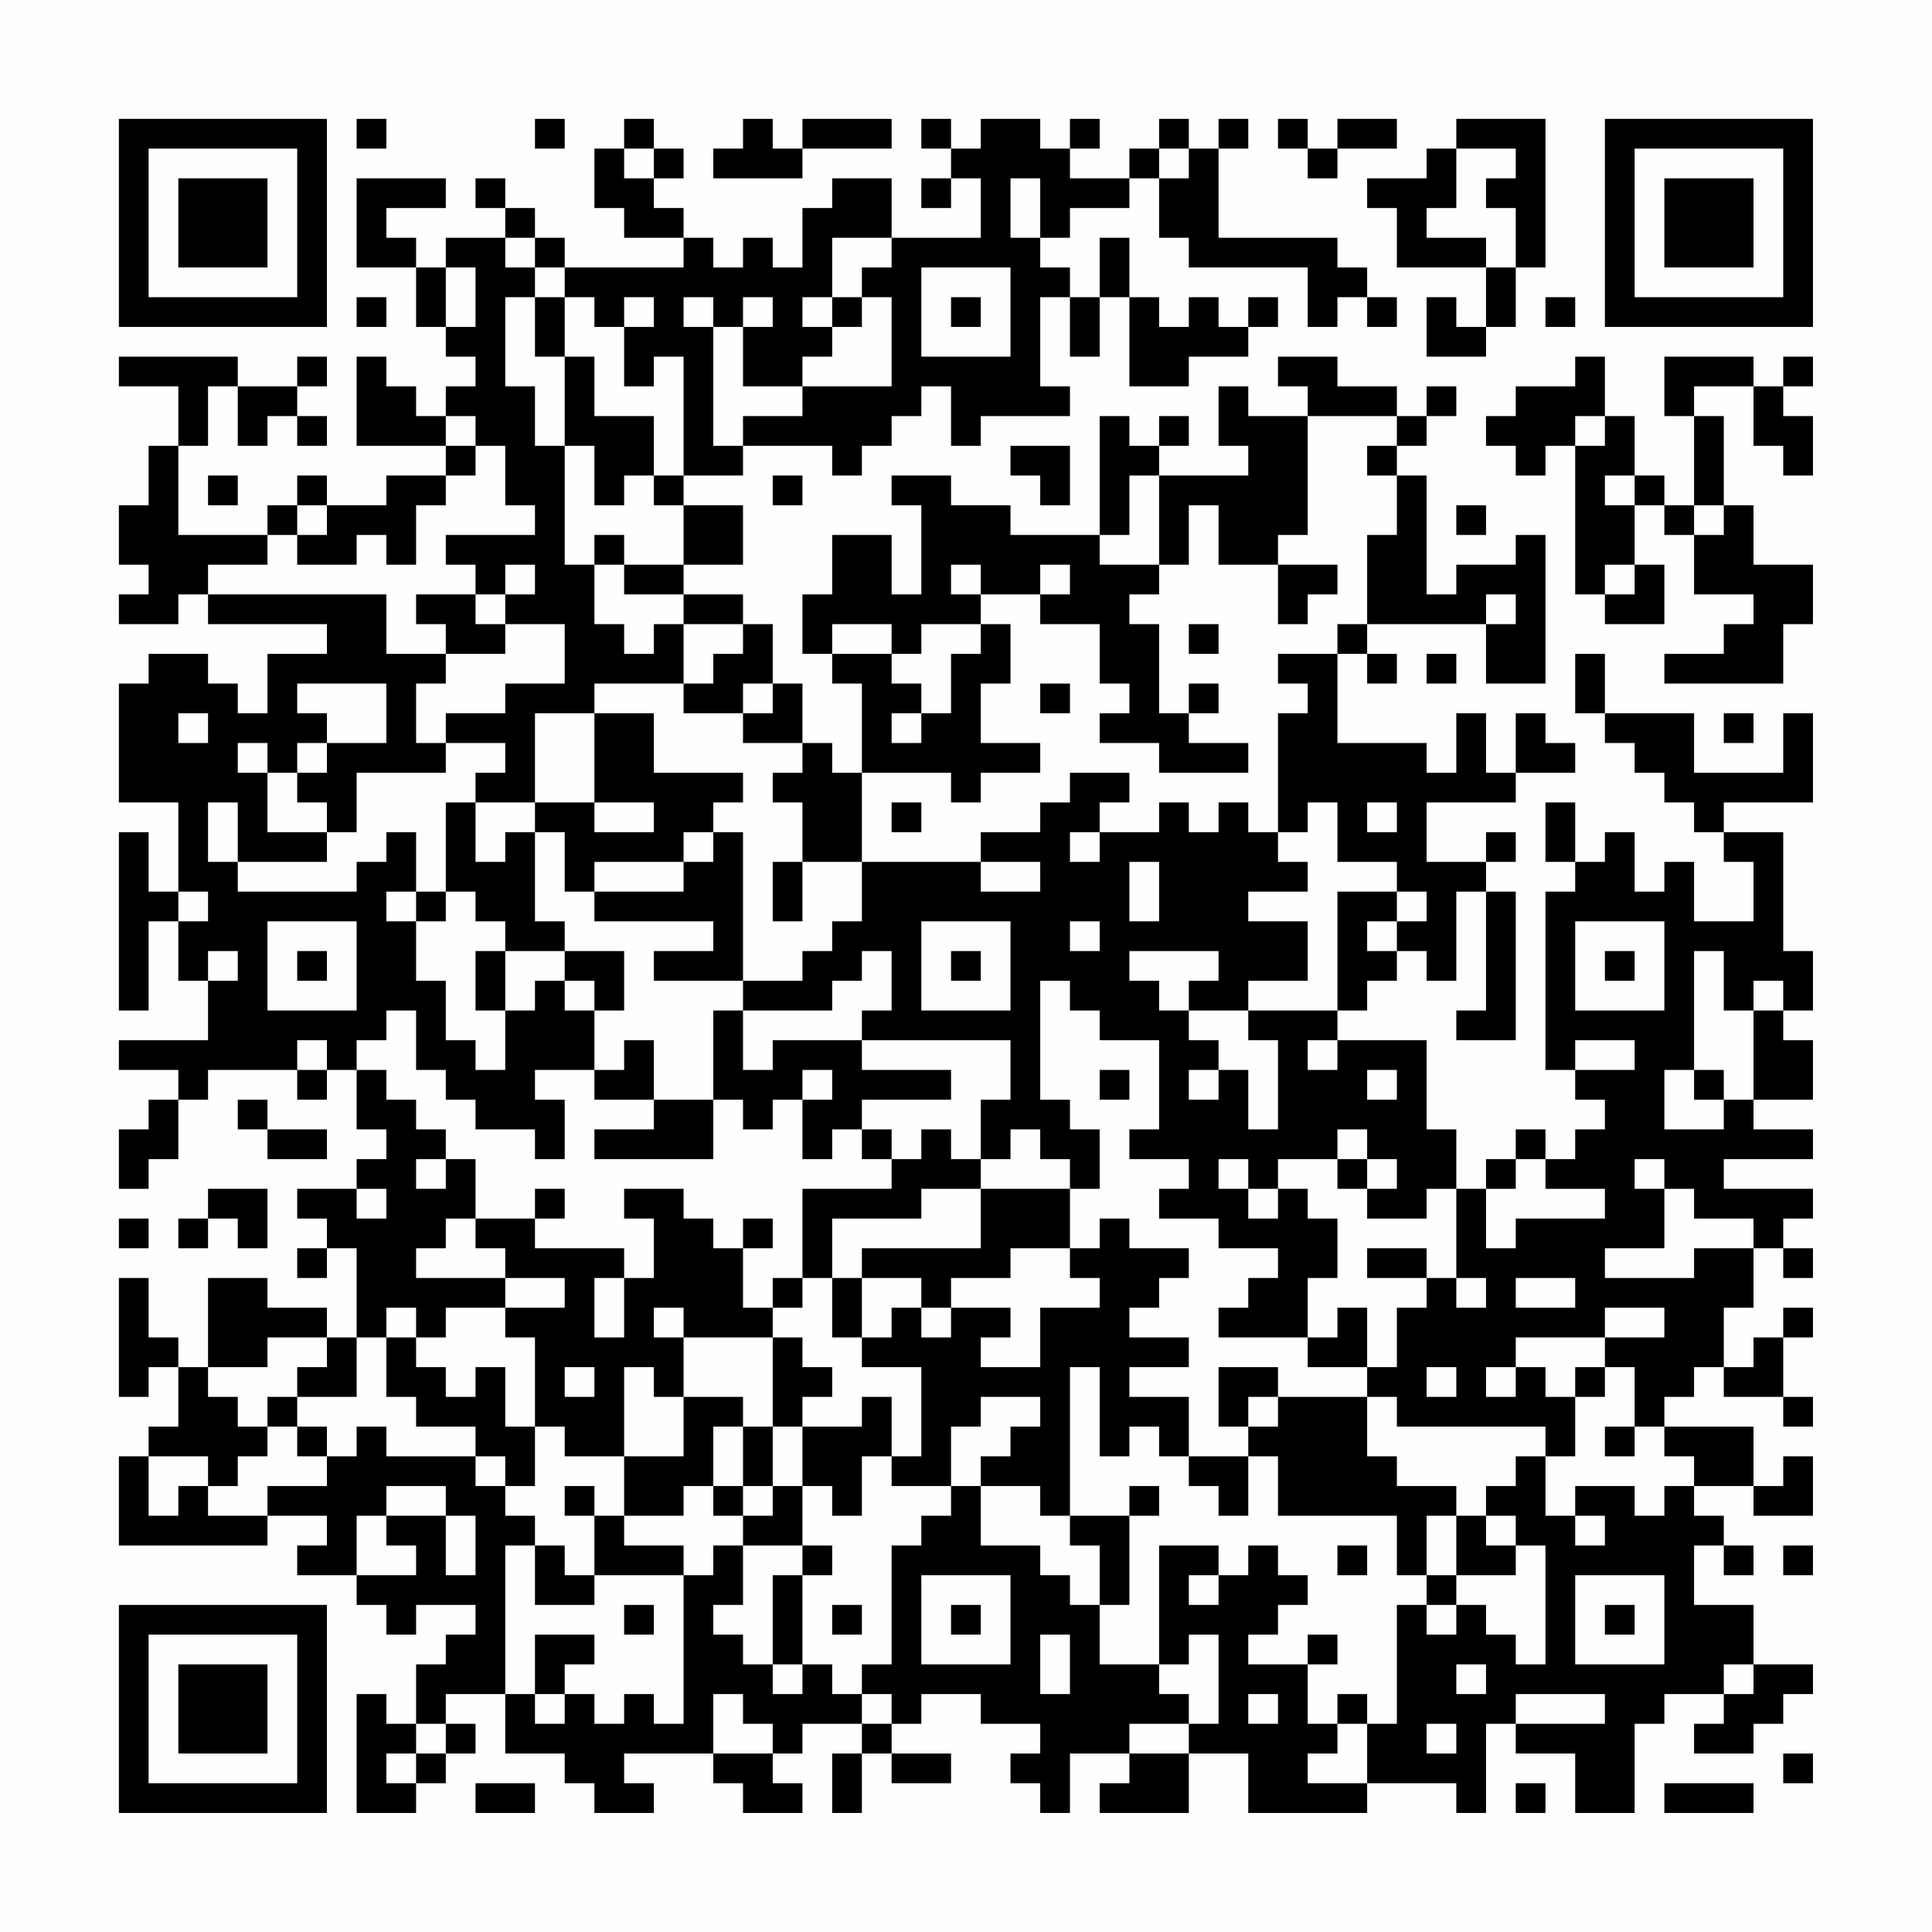 <?xml version="1.0" encoding="UTF-8"?>
<svg xmlns="http://www.w3.org/2000/svg" version="1.1" width="300" height="300" viewBox="0 0 300 300"><rect x="0" y="0" width="300" height="300" fill="#fefefe"/><g transform="scale(4.615)"><g transform="translate(4,4)"><path fill-rule="evenodd" d="M8 0L8 1L9 1L9 0ZM14 0L14 1L15 1L15 0ZM17 0L17 1L16 1L16 3L17 3L17 4L19 4L19 5L15 5L15 4L14 4L14 3L13 3L13 2L12 2L12 3L13 3L13 4L11 4L11 5L10 5L10 4L9 4L9 3L11 3L11 2L8 2L8 5L10 5L10 7L11 7L11 8L12 8L12 9L11 9L11 10L10 10L10 9L9 9L9 8L8 8L8 11L11 11L11 12L9 12L9 13L7 13L7 12L6 12L6 13L5 13L5 14L2 14L2 11L3 11L3 9L4 9L4 11L5 11L5 10L6 10L6 11L7 11L7 10L6 10L6 9L7 9L7 8L6 8L6 9L4 9L4 8L0 8L0 9L2 9L2 11L1 11L1 13L0 13L0 15L1 15L1 16L0 16L0 17L2 17L2 16L3 16L3 17L7 17L7 18L5 18L5 20L4 20L4 19L3 19L3 18L1 18L1 19L0 19L0 23L2 23L2 26L1 26L1 24L0 24L0 30L1 30L1 27L2 27L2 29L3 29L3 31L0 31L0 32L2 32L2 33L1 33L1 34L0 34L0 36L1 36L1 35L2 35L2 33L3 33L3 32L6 32L6 33L7 33L7 32L8 32L8 34L9 34L9 35L8 35L8 36L6 36L6 37L7 37L7 38L6 38L6 39L7 39L7 38L8 38L8 41L7 41L7 40L5 40L5 39L3 39L3 42L2 42L2 41L1 41L1 39L0 39L0 43L1 43L1 42L2 42L2 44L1 44L1 45L0 45L0 48L5 48L5 47L7 47L7 48L6 48L6 49L8 49L8 50L9 50L9 51L10 51L10 50L12 50L12 51L11 51L11 52L10 52L10 54L9 54L9 53L8 53L8 57L10 57L10 56L11 56L11 55L12 55L12 54L11 54L11 53L13 53L13 55L15 55L15 56L16 56L16 57L18 57L18 56L17 56L17 55L20 55L20 56L21 56L21 57L23 57L23 56L22 56L22 55L23 55L23 54L25 54L25 55L24 55L24 57L25 57L25 55L26 55L26 56L28 56L28 55L26 55L26 54L27 54L27 53L29 53L29 54L31 54L31 55L30 55L30 56L31 56L31 57L32 57L32 55L34 55L34 56L33 56L33 57L36 57L36 55L38 55L38 57L42 57L42 56L45 56L45 57L46 57L46 54L47 54L47 55L49 55L49 57L51 57L51 54L52 54L52 53L54 53L54 54L53 54L53 55L55 55L55 54L56 54L56 53L57 53L57 52L55 52L55 50L53 50L53 48L54 48L54 49L55 49L55 48L54 48L54 47L53 47L53 46L55 46L55 47L57 47L57 45L56 45L56 46L55 46L55 44L52 44L52 43L53 43L53 42L54 42L54 43L56 43L56 44L57 44L57 43L56 43L56 41L57 41L57 40L56 40L56 41L55 41L55 42L54 42L54 40L55 40L55 38L56 38L56 39L57 39L57 38L56 38L56 37L57 37L57 36L54 36L54 35L57 35L57 34L55 34L55 33L57 33L57 31L56 31L56 30L57 30L57 28L56 28L56 24L54 24L54 23L57 23L57 20L56 20L56 22L53 22L53 20L50 20L50 18L49 18L49 20L50 20L50 21L51 21L51 22L52 22L52 23L53 23L53 24L54 24L54 25L55 25L55 27L53 27L53 25L52 25L52 26L51 26L51 24L50 24L50 25L49 25L49 23L48 23L48 25L49 25L49 26L48 26L48 32L49 32L49 33L50 33L50 34L49 34L49 35L48 35L48 34L47 34L47 35L46 35L46 36L45 36L45 34L44 34L44 31L41 31L41 30L42 30L42 29L43 29L43 28L44 28L44 29L45 29L45 26L46 26L46 30L45 30L45 31L47 31L47 26L46 26L46 25L47 25L47 24L46 24L46 25L44 25L44 23L47 23L47 22L49 22L49 21L48 21L48 20L47 20L47 22L46 22L46 20L45 20L45 22L44 22L44 21L41 21L41 18L42 18L42 19L43 19L43 18L42 18L42 17L46 17L46 19L48 19L48 14L47 14L47 15L45 15L45 16L44 16L44 12L43 12L43 11L44 11L44 10L45 10L45 9L44 9L44 10L43 10L43 9L41 9L41 8L39 8L39 9L40 9L40 10L38 10L38 9L37 9L37 11L38 11L38 12L35 12L35 11L36 11L36 10L35 10L35 11L34 11L34 10L33 10L33 14L30 14L30 13L28 13L28 12L26 12L26 13L27 13L27 16L26 16L26 14L24 14L24 16L23 16L23 18L24 18L24 19L25 19L25 22L24 22L24 21L23 21L23 19L22 19L22 17L21 17L21 16L19 16L19 15L21 15L21 13L19 13L19 12L21 12L21 11L24 11L24 12L25 12L25 11L26 11L26 10L27 10L27 9L28 9L28 11L29 11L29 10L32 10L32 9L31 9L31 6L32 6L32 8L33 8L33 6L34 6L34 9L36 9L36 8L38 8L38 7L39 7L39 6L38 6L38 7L37 7L37 6L36 6L36 7L35 7L35 6L34 6L34 4L33 4L33 6L32 6L32 5L31 5L31 4L32 4L32 3L34 3L34 2L35 2L35 4L36 4L36 5L40 5L40 7L41 7L41 6L42 6L42 7L43 7L43 6L42 6L42 5L41 5L41 4L37 4L37 1L38 1L38 0L37 0L37 1L36 1L36 0L35 0L35 1L34 1L34 2L32 2L32 1L33 1L33 0L32 0L32 1L31 1L31 0L29 0L29 1L28 1L28 0L27 0L27 1L28 1L28 2L27 2L27 3L28 3L28 2L29 2L29 4L26 4L26 2L24 2L24 3L23 3L23 5L22 5L22 4L21 4L21 5L20 5L20 4L19 4L19 3L18 3L18 2L19 2L19 1L18 1L18 0ZM21 0L21 1L20 1L20 2L23 2L23 1L26 1L26 0L23 0L23 1L22 1L22 0ZM39 0L39 1L40 1L40 2L41 2L41 1L43 1L43 0L41 0L41 1L40 1L40 0ZM45 0L45 1L44 1L44 2L42 2L42 3L43 3L43 5L46 5L46 7L45 7L45 6L44 6L44 8L46 8L46 7L47 7L47 5L48 5L48 0ZM17 1L17 2L18 2L18 1ZM35 1L35 2L36 2L36 1ZM45 1L45 3L44 3L44 4L46 4L46 5L47 5L47 3L46 3L46 2L47 2L47 1ZM30 2L30 4L31 4L31 2ZM13 4L13 5L14 5L14 6L13 6L13 9L14 9L14 11L15 11L15 15L16 15L16 17L17 17L17 18L18 18L18 17L19 17L19 19L16 19L16 20L14 20L14 23L12 23L12 22L13 22L13 21L11 21L11 20L13 20L13 19L15 19L15 17L13 17L13 16L14 16L14 15L13 15L13 16L12 16L12 15L11 15L11 14L14 14L14 13L13 13L13 11L12 11L12 10L11 10L11 11L12 11L12 12L11 12L11 13L10 13L10 15L9 15L9 14L8 14L8 15L6 15L6 14L7 14L7 13L6 13L6 14L5 14L5 15L3 15L3 16L9 16L9 18L11 18L11 19L10 19L10 21L11 21L11 22L8 22L8 24L7 24L7 23L6 23L6 22L7 22L7 21L9 21L9 19L6 19L6 20L7 20L7 21L6 21L6 22L5 22L5 21L4 21L4 22L5 22L5 24L7 24L7 25L4 25L4 23L3 23L3 25L4 25L4 26L8 26L8 25L9 25L9 24L10 24L10 26L9 26L9 27L10 27L10 29L11 29L11 31L12 31L12 32L13 32L13 30L14 30L14 29L15 29L15 30L16 30L16 32L14 32L14 33L15 33L15 35L14 35L14 34L12 34L12 33L11 33L11 32L10 32L10 30L9 30L9 31L8 31L8 32L9 32L9 33L10 33L10 34L11 34L11 35L10 35L10 36L11 36L11 35L12 35L12 37L11 37L11 38L10 38L10 39L13 39L13 40L11 40L11 41L10 41L10 40L9 40L9 41L8 41L8 43L6 43L6 42L7 42L7 41L5 41L5 42L3 42L3 43L4 43L4 44L5 44L5 45L4 45L4 46L3 46L3 45L1 45L1 47L2 47L2 46L3 46L3 47L5 47L5 46L7 46L7 45L8 45L8 44L9 44L9 45L12 45L12 46L13 46L13 47L14 47L14 48L13 48L13 53L14 53L14 54L15 54L15 53L16 53L16 54L17 54L17 53L18 53L18 54L19 54L19 49L20 49L20 48L21 48L21 50L20 50L20 51L21 51L21 52L22 52L22 53L23 53L23 52L24 52L24 53L25 53L25 54L26 54L26 53L25 53L25 52L26 52L26 48L27 48L27 47L28 47L28 46L29 46L29 48L31 48L31 49L32 49L32 50L33 50L33 52L35 52L35 53L36 53L36 54L34 54L34 55L36 55L36 54L37 54L37 51L36 51L36 52L35 52L35 48L37 48L37 49L36 49L36 50L37 50L37 49L38 49L38 48L39 48L39 49L40 49L40 50L39 50L39 51L38 51L38 52L40 52L40 54L41 54L41 55L40 55L40 56L42 56L42 54L43 54L43 50L44 50L44 51L45 51L45 50L46 50L46 51L47 51L47 52L48 52L48 48L47 48L47 47L46 47L46 46L47 46L47 45L48 45L48 47L49 47L49 48L50 48L50 47L49 47L49 46L51 46L51 47L52 47L52 46L53 46L53 45L52 45L52 44L51 44L51 42L50 42L50 41L52 41L52 40L50 40L50 41L47 41L47 42L46 42L46 43L47 43L47 42L48 42L48 43L49 43L49 45L48 45L48 44L43 44L43 43L42 43L42 42L43 42L43 40L44 40L44 39L45 39L45 40L46 40L46 39L45 39L45 36L44 36L44 37L42 37L42 36L43 36L43 35L42 35L42 34L41 34L41 35L39 35L39 36L38 36L38 35L37 35L37 36L38 36L38 37L39 37L39 36L40 36L40 37L41 37L41 39L40 39L40 41L37 41L37 40L38 40L38 39L39 39L39 38L37 38L37 37L35 37L35 36L36 36L36 35L34 35L34 34L35 34L35 31L33 31L33 30L32 30L32 29L31 29L31 33L32 33L32 34L33 34L33 36L32 36L32 35L31 35L31 34L30 34L30 35L29 35L29 33L30 33L30 31L25 31L25 30L26 30L26 28L25 28L25 29L24 29L24 30L21 30L21 29L23 29L23 28L24 28L24 27L25 27L25 25L29 25L29 26L31 26L31 25L29 25L29 24L31 24L31 23L32 23L32 22L34 22L34 23L33 23L33 24L32 24L32 25L33 25L33 24L35 24L35 23L36 23L36 24L37 24L37 23L38 23L38 24L39 24L39 25L40 25L40 26L38 26L38 27L40 27L40 29L38 29L38 30L36 30L36 29L37 29L37 28L34 28L34 29L35 29L35 30L36 30L36 31L37 31L37 32L36 32L36 33L37 33L37 32L38 32L38 34L39 34L39 31L38 31L38 30L41 30L41 26L43 26L43 27L42 27L42 28L43 28L43 27L44 27L44 26L43 26L43 25L41 25L41 23L40 23L40 24L39 24L39 20L40 20L40 19L39 19L39 18L41 18L41 17L42 17L42 14L43 14L43 12L42 12L42 11L43 11L43 10L40 10L40 14L39 14L39 15L37 15L37 13L36 13L36 15L35 15L35 12L34 12L34 14L33 14L33 15L35 15L35 16L34 16L34 17L35 17L35 20L36 20L36 21L38 21L38 22L35 22L35 21L33 21L33 20L34 20L34 19L33 19L33 17L31 17L31 16L32 16L32 15L31 15L31 16L29 16L29 15L28 15L28 16L29 16L29 17L27 17L27 18L26 18L26 17L24 17L24 18L26 18L26 19L27 19L27 20L26 20L26 21L27 21L27 20L28 20L28 18L29 18L29 17L30 17L30 19L29 19L29 21L31 21L31 22L29 22L29 23L28 23L28 22L25 22L25 25L23 25L23 23L22 23L22 22L23 22L23 21L21 21L21 20L22 20L22 19L21 19L21 20L19 20L19 19L20 19L20 18L21 18L21 17L19 17L19 16L17 16L17 15L19 15L19 13L18 13L18 12L19 12L19 8L18 8L18 9L17 9L17 7L18 7L18 6L17 6L17 7L16 7L16 6L15 6L15 5L14 5L14 4ZM24 4L24 6L23 6L23 7L24 7L24 8L23 8L23 9L21 9L21 7L22 7L22 6L21 6L21 7L20 7L20 6L19 6L19 7L20 7L20 11L21 11L21 10L23 10L23 9L26 9L26 6L25 6L25 5L26 5L26 4ZM11 5L11 7L12 7L12 5ZM27 5L27 8L30 8L30 5ZM8 6L8 7L9 7L9 6ZM14 6L14 8L15 8L15 11L16 11L16 13L17 13L17 12L18 12L18 10L16 10L16 8L15 8L15 6ZM24 6L24 7L25 7L25 6ZM28 6L28 7L29 7L29 6ZM48 6L48 7L49 7L49 6ZM49 8L49 9L47 9L47 10L46 10L46 11L47 11L47 12L48 12L48 11L49 11L49 16L50 16L50 17L52 17L52 15L51 15L51 13L52 13L52 14L53 14L53 16L55 16L55 17L54 17L54 18L52 18L52 19L56 19L56 17L57 17L57 15L55 15L55 13L54 13L54 10L53 10L53 9L55 9L55 11L56 11L56 12L57 12L57 10L56 10L56 9L57 9L57 8L56 8L56 9L55 9L55 8L52 8L52 10L53 10L53 13L52 13L52 12L51 12L51 10L50 10L50 8ZM49 10L49 11L50 11L50 10ZM30 11L30 12L31 12L31 13L32 13L32 11ZM3 12L3 13L4 13L4 12ZM22 12L22 13L23 13L23 12ZM50 12L50 13L51 13L51 12ZM45 13L45 14L46 14L46 13ZM53 13L53 14L54 14L54 13ZM16 14L16 15L17 15L17 14ZM39 15L39 17L40 17L40 16L41 16L41 15ZM50 15L50 16L51 16L51 15ZM10 16L10 17L11 17L11 18L13 18L13 17L12 17L12 16ZM46 16L46 17L47 17L47 16ZM36 17L36 18L37 18L37 17ZM44 18L44 19L45 19L45 18ZM31 19L31 20L32 20L32 19ZM36 19L36 20L37 20L37 19ZM2 20L2 21L3 21L3 20ZM16 20L16 23L14 23L14 24L13 24L13 25L12 25L12 23L11 23L11 26L10 26L10 27L11 27L11 26L12 26L12 27L13 27L13 28L12 28L12 30L13 30L13 28L15 28L15 29L16 29L16 30L17 30L17 28L15 28L15 27L14 27L14 24L15 24L15 26L16 26L16 27L20 27L20 28L18 28L18 29L21 29L21 24L20 24L20 23L21 23L21 22L18 22L18 20ZM54 20L54 21L55 21L55 20ZM16 23L16 24L18 24L18 23ZM26 23L26 24L27 24L27 23ZM42 23L42 24L43 24L43 23ZM19 24L19 25L16 25L16 26L19 26L19 25L20 25L20 24ZM22 25L22 27L23 27L23 25ZM34 25L34 27L35 27L35 25ZM2 26L2 27L3 27L3 26ZM5 27L5 30L8 30L8 27ZM27 27L27 30L30 30L30 27ZM32 27L32 28L33 28L33 27ZM49 27L49 30L52 30L52 27ZM3 28L3 29L4 29L4 28ZM6 28L6 29L7 29L7 28ZM28 28L28 29L29 29L29 28ZM50 28L50 29L51 29L51 28ZM53 28L53 32L52 32L52 34L54 34L54 33L55 33L55 30L56 30L56 29L55 29L55 30L54 30L54 28ZM20 30L20 33L18 33L18 31L17 31L17 32L16 32L16 33L18 33L18 34L16 34L16 35L20 35L20 33L21 33L21 34L22 34L22 33L23 33L23 35L24 35L24 34L25 34L25 35L26 35L26 36L23 36L23 39L22 39L22 40L21 40L21 38L22 38L22 37L21 37L21 38L20 38L20 37L19 37L19 36L17 36L17 37L18 37L18 39L17 39L17 38L14 38L14 37L15 37L15 36L14 36L14 37L12 37L12 38L13 38L13 39L15 39L15 40L13 40L13 41L14 41L14 44L13 44L13 42L12 42L12 43L11 43L11 42L10 42L10 41L9 41L9 43L10 43L10 44L12 44L12 45L13 45L13 46L14 46L14 44L15 44L15 45L17 45L17 47L16 47L16 46L15 46L15 47L16 47L16 49L15 49L15 48L14 48L14 50L16 50L16 49L19 49L19 48L17 48L17 47L19 47L19 46L20 46L20 47L21 47L21 48L23 48L23 49L22 49L22 52L23 52L23 49L24 49L24 48L23 48L23 46L24 46L24 47L25 47L25 45L26 45L26 46L28 46L28 44L29 44L29 43L31 43L31 44L30 44L30 45L29 45L29 46L31 46L31 47L32 47L32 48L33 48L33 50L34 50L34 47L35 47L35 46L34 46L34 47L32 47L32 42L33 42L33 45L34 45L34 44L35 44L35 45L36 45L36 46L37 46L37 47L38 47L38 45L39 45L39 47L43 47L43 49L44 49L44 50L45 50L45 49L47 49L47 48L46 48L46 47L45 47L45 46L43 46L43 45L42 45L42 43L39 43L39 42L37 42L37 44L38 44L38 45L36 45L36 43L34 43L34 42L36 42L36 41L34 41L34 40L35 40L35 39L36 39L36 38L34 38L34 37L33 37L33 38L32 38L32 36L29 36L29 35L28 35L28 34L27 34L27 35L26 35L26 34L25 34L25 33L28 33L28 32L25 32L25 31L22 31L22 32L21 32L21 30ZM6 31L6 32L7 32L7 31ZM40 31L40 32L41 32L41 31ZM49 31L49 32L51 32L51 31ZM23 32L23 33L24 33L24 32ZM33 32L33 33L34 33L34 32ZM42 32L42 33L43 33L43 32ZM53 32L53 33L54 33L54 32ZM4 33L4 34L5 34L5 35L7 35L7 34L5 34L5 33ZM41 35L41 36L42 36L42 35ZM47 35L47 36L46 36L46 38L47 38L47 37L50 37L50 36L48 36L48 35ZM51 35L51 36L52 36L52 38L50 38L50 39L53 39L53 38L55 38L55 37L53 37L53 36L52 36L52 35ZM3 36L3 37L2 37L2 38L3 38L3 37L4 37L4 38L5 38L5 36ZM8 36L8 37L9 37L9 36ZM27 36L27 37L24 37L24 39L23 39L23 40L22 40L22 41L19 41L19 40L18 40L18 41L19 41L19 43L18 43L18 42L17 42L17 45L19 45L19 43L21 43L21 44L20 44L20 46L21 46L21 47L22 47L22 46L23 46L23 44L25 44L25 43L26 43L26 45L27 45L27 42L25 42L25 41L26 41L26 40L27 40L27 41L28 41L28 40L30 40L30 41L29 41L29 42L31 42L31 40L33 40L33 39L32 39L32 38L30 38L30 39L28 39L28 40L27 40L27 39L25 39L25 38L29 38L29 36ZM0 37L0 38L1 38L1 37ZM42 38L42 39L44 39L44 38ZM16 39L16 41L17 41L17 39ZM24 39L24 41L25 41L25 39ZM47 39L47 40L49 40L49 39ZM41 40L41 41L40 41L40 42L42 42L42 40ZM22 41L22 44L21 44L21 46L22 46L22 44L23 44L23 43L24 43L24 42L23 42L23 41ZM15 42L15 43L16 43L16 42ZM44 42L44 43L45 43L45 42ZM49 42L49 43L50 43L50 42ZM5 43L5 44L6 44L6 45L7 45L7 44L6 44L6 43ZM38 43L38 44L39 44L39 43ZM50 44L50 45L51 45L51 44ZM9 46L9 47L8 47L8 49L10 49L10 48L9 48L9 47L11 47L11 49L12 49L12 47L11 47L11 46ZM44 47L44 49L45 49L45 47ZM41 48L41 49L42 49L42 48ZM56 48L56 49L57 49L57 48ZM27 49L27 52L30 52L30 49ZM49 49L49 52L52 52L52 49ZM17 50L17 51L18 51L18 50ZM24 50L24 51L25 51L25 50ZM28 50L28 51L29 51L29 50ZM50 50L50 51L51 51L51 50ZM14 51L14 53L15 53L15 52L16 52L16 51ZM31 51L31 53L32 53L32 51ZM40 51L40 52L41 52L41 51ZM45 52L45 53L46 53L46 52ZM54 52L54 53L55 53L55 52ZM20 53L20 55L22 55L22 54L21 54L21 53ZM38 53L38 54L39 54L39 53ZM41 53L41 54L42 54L42 53ZM47 53L47 54L50 54L50 53ZM10 54L10 55L9 55L9 56L10 56L10 55L11 55L11 54ZM44 54L44 55L45 55L45 54ZM56 55L56 56L57 56L57 55ZM12 56L12 57L14 57L14 56ZM47 56L47 57L48 57L48 56ZM52 56L52 57L55 57L55 56ZM0 0L0 7L7 7L7 0ZM1 1L1 6L6 6L6 1ZM2 2L2 5L5 5L5 2ZM50 0L50 7L57 7L57 0ZM51 1L51 6L56 6L56 1ZM52 2L52 5L55 5L55 2ZM0 50L0 57L7 57L7 50ZM1 51L1 56L6 56L6 51ZM2 52L2 55L5 55L5 52Z" fill="#000000"/></g></g></svg>
